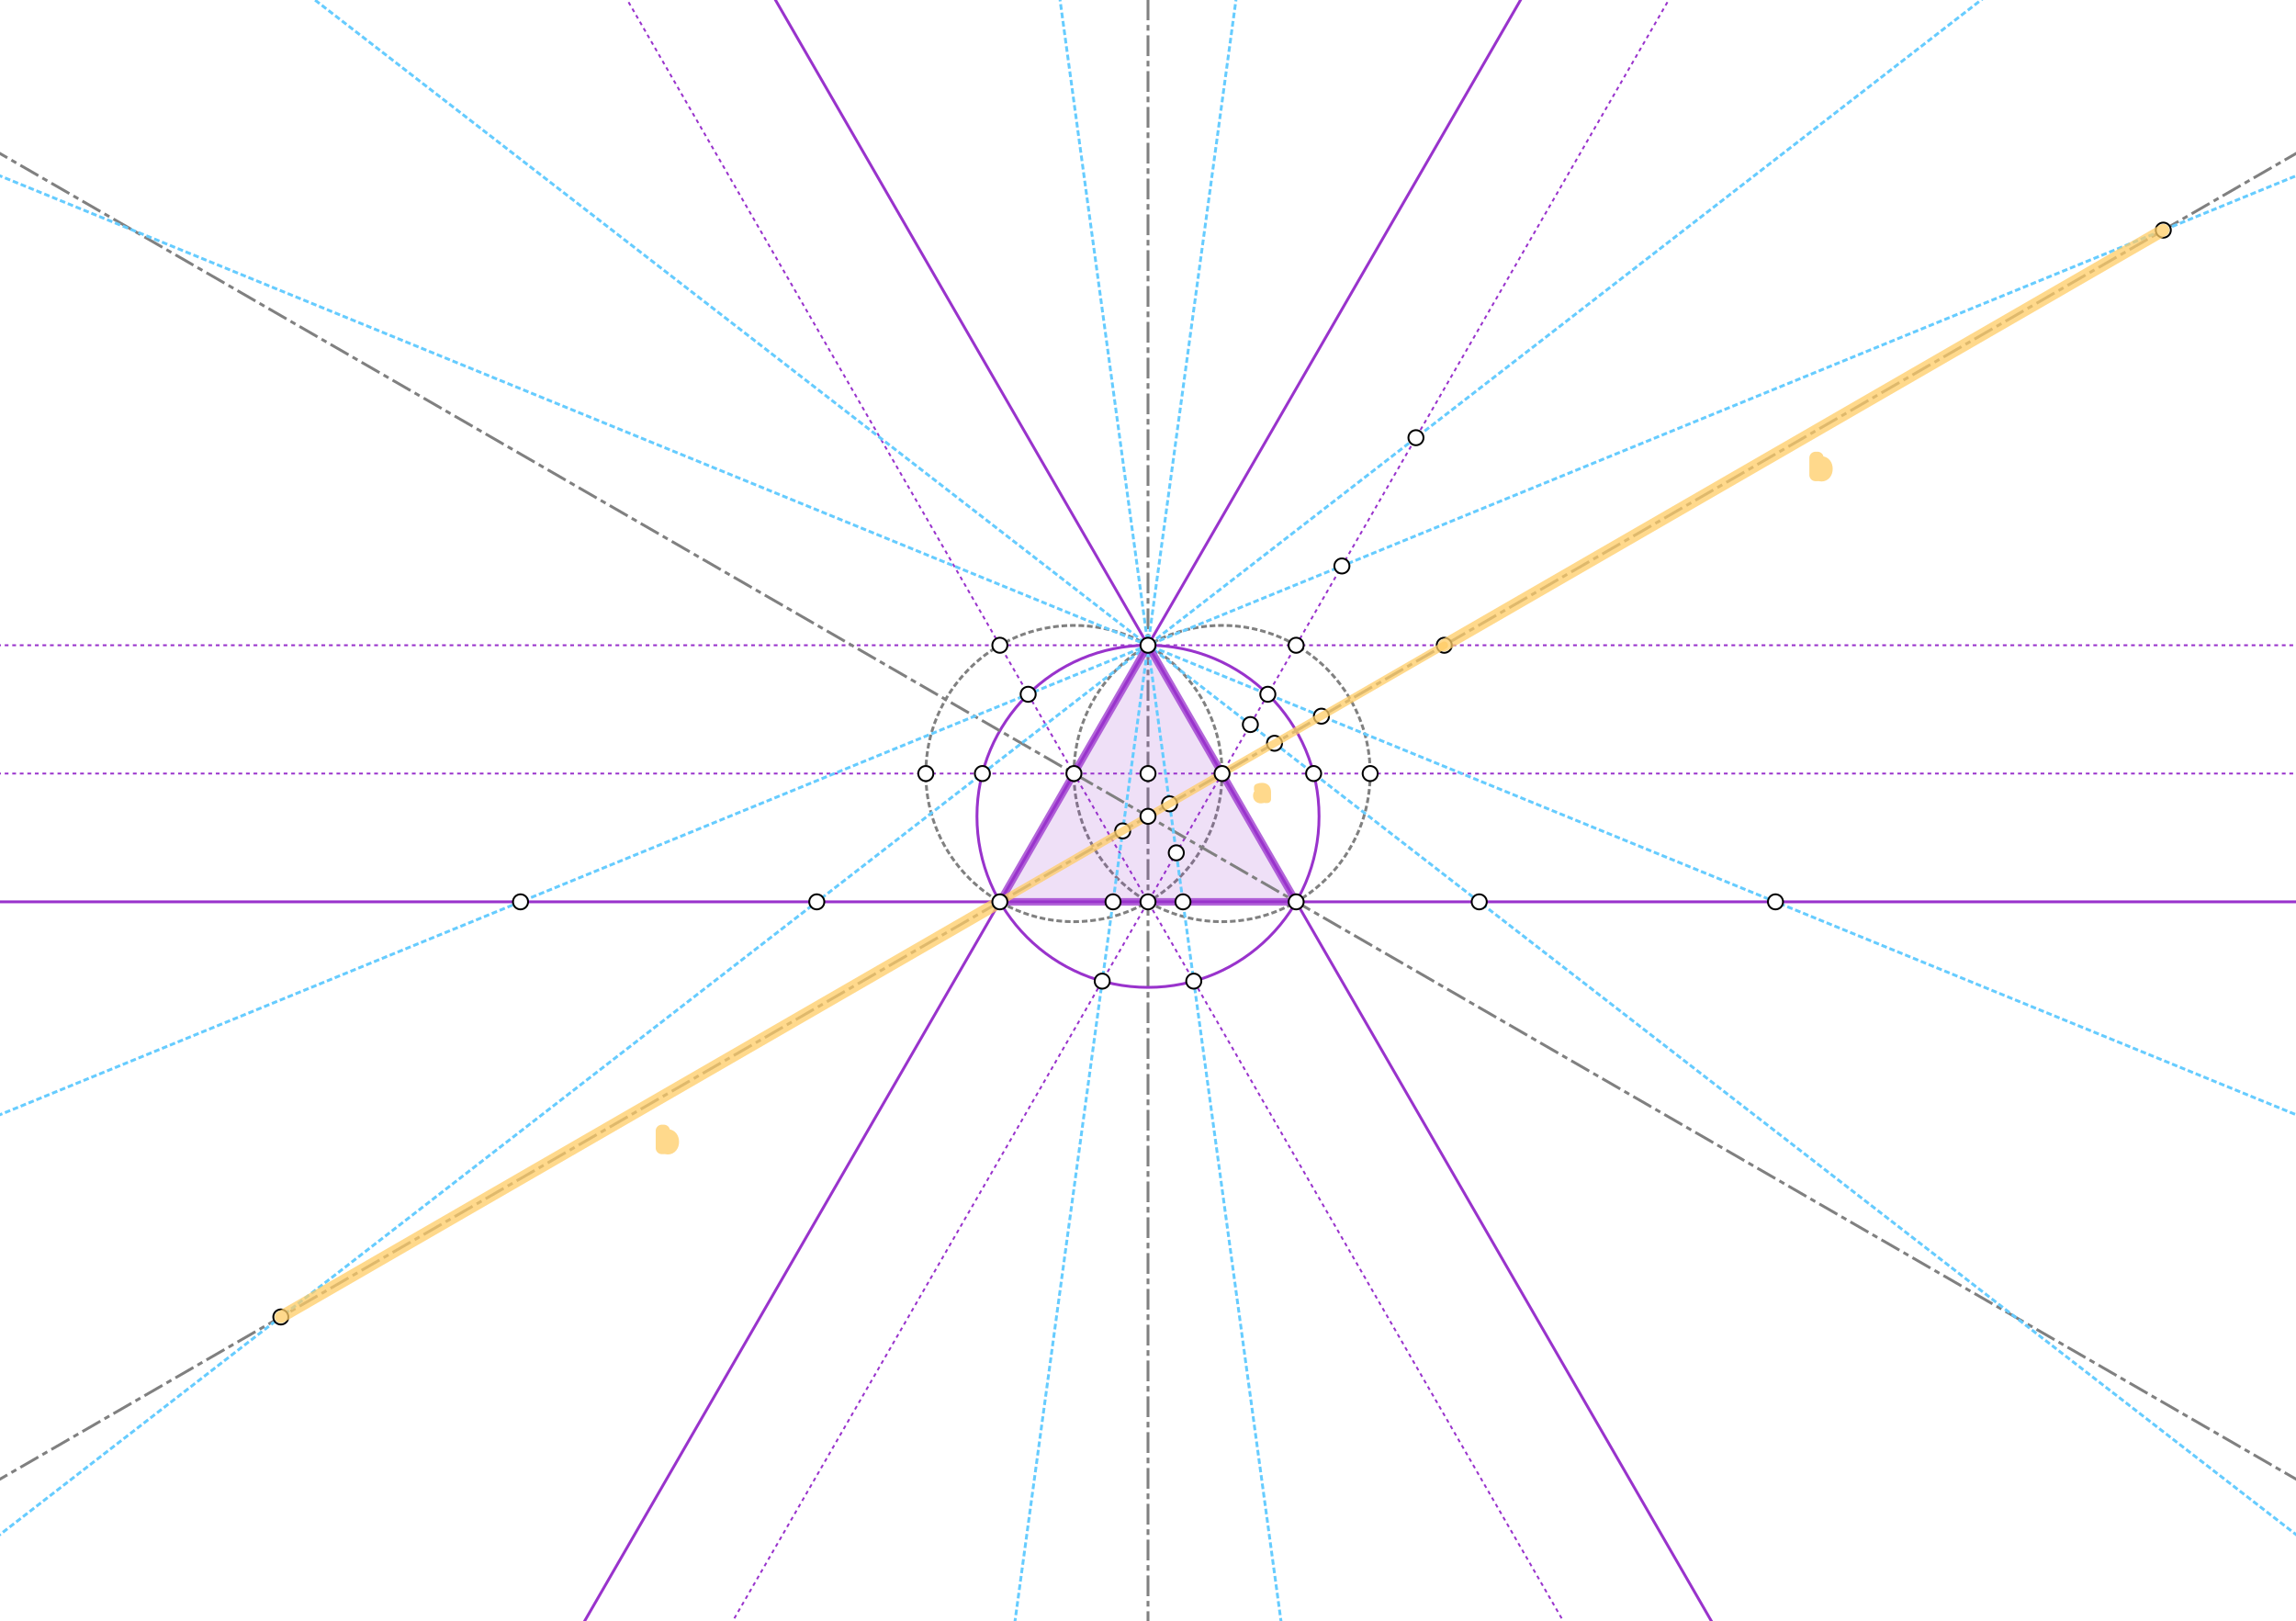 <?xml version="1.0" encoding="iso-8859-1" standalone="no"?>
<svg version="1.1" baseProfile="full"
xmlns="http://www.w3.org/2000/svg"
xmlns:xlink="http://www.w3.org/1999/xlink"
xmlns:ev="http://www.w3.org/2001/xml-events" x="0px" y="0px"
width="1218px" height="860px" viewBox="0 0 1218 860">
  <style>
.point > path:nth-child(1) { stroke: none; fill-opacity: 1; fill: white; }
.point > path:nth-child(2) { stroke: black; stroke-opacity: 1; fill: none; }
.point.golden > path:nth-child(1) { stroke-width: 12; stroke: #DA0; stroke-opacity: 0.4; fill: #DA0;  fill-opacity: 1;  }
.point.golden > path:nth-child(2) { stroke: black; stroke-opacity: 1; fill: white; }
.line { stroke: #808080; stroke-width: 3; stroke-opacity: 0.3; stroke-linejoin: round; stroke-linecap: butt; } 
.circle { stroke: #808080; stroke-width: 3; stroke-opacity: 0.3; stroke-linejoin: round; stroke-linecap: butt; fill: none; } 
.polygon { stroke-width: 5; stroke-linejoin: round; stroke-linecap: butt; fill: none; } 
.bisector { stroke-dasharray: 13, 5, 3, 5; }
.secondary { stroke-dasharray: 3 5; } 
.root3 { stroke: #93C; stroke-width: 5; fill: #93C; fill-opacity: 0.2; stroke-opacity: 0.7; } 
.segment { stroke-width: 7; stroke-linecap: round; } 
.a { stroke-width: 4; } 
.b { stroke-width: 8; } 
.c { stroke-width: 12; } 
.d { stroke-width: 16; } 
.golden { stroke: #DA0; stroke-opacity: 0.4; fill: #DA0; } 
  </style>
  <g stroke-linejoin="miter" stroke-dashoffset="0"
  stroke-dasharray="none" stroke-width="1"
  stroke-miterlimit="10.000" stroke-linecap="square">
    <g id="misc"></g>
    <g id="layer0">
      <g stroke-linejoin="round" stroke-dasharray="1.5,3"
      stroke-width="1.5" stroke-linecap="butt" fill="none"
      stroke-opacity="1" stroke="#808080">
        <path d="M 648.29 410.35 C 648.29 453.75 613.11 488.94 569.71 488.94 C 526.31 488.94 491.13 453.75 491.13 410.35 C 491.13 366.96 526.31 331.77 569.71 331.77 C 613.11 331.77 648.29 366.96 648.29 410.35 z" />
        <desc>Circle c: Circle through B with center A</desc>
      </g>
      <g stroke-linejoin="round" stroke-dasharray="1.5,3"
      stroke-width="1.5" stroke-linecap="butt" fill="none"
      stroke-opacity="1" stroke="#808080">
        <path d="M 726.87 410.35 C 726.87 453.75 691.69 488.94 648.29 488.94 C 604.89 488.94 569.71 453.75 569.71 410.35 C 569.71 366.96 604.89 331.77 648.29 331.77 C 691.69 331.77 726.87 366.96 726.87 410.35 z" />
        <desc>Circle d: Circle through A with center B</desc>
      </g>
      <g stroke-linejoin="round" stroke-dasharray="1,3"
      stroke-linecap="butt" fill="none" stroke-opacity="1"
      stroke="#93C">
        <path d="M -5 410.35 L 1223.0 410.35" />
        <desc>Line a: Line A, B</desc>
      </g>
      <g stroke-linejoin="round"
      stroke-dasharray="9.5,4,1.5,4"
      stroke-width="1.5" stroke-linecap="butt" fill="none"
      stroke-opacity="1" stroke="#808080">
        <path d="M 609.00 865.00 L 609.00 -5" />
        <desc>Line b: Line D, C</desc>
      </g>
      <g stroke-linejoin="round" stroke-dasharray="1,3"
      stroke-linecap="butt" fill="none" stroke-opacity="1"
      stroke="#93C">
        <path d="M 832.20 865.00 L 329.90 -5" />
        <desc>Line h: Line A, C</desc>
      </g>
      <g stroke-linejoin="round" stroke-dasharray="1,3"
      stroke-linecap="butt" fill="none" stroke-opacity="1"
      stroke="#93C">
        <path d="M 385.80 865.00 L 888.10 -5" />
        <desc>Line i: Line B, C</desc>
      </g>
      <g stroke-linejoin="round" stroke-dasharray="1,3"
      stroke-linecap="butt" fill="none" stroke-opacity="1"
      stroke="#93C">
        <path d="M -5 342.30 L 1223.0 342.30" />
        <desc>Line k: Line H, I</desc>
      </g>
    </g>
    <g id="layer1"></g>
    <g id="layer2"></g>
    <g id="layer3"></g>
    <g id="layer4"></g>
    <g id="layer5"></g>
    <g id="layer6"></g>
    <g id="layer7"></g>
    <g id="layer8">
      <g fill-opacity=".149" fill-rule="evenodd" stroke="none"
      fill="#93C">
        <path d="M 609.00 342.30 L 530.42 478.41 L 687.58 478.41 z" />
        <desc>Triangle t1: Polygon D, J, K</desc>
      </g>
      <g stroke-linejoin="round" stroke-width="1.5"
      stroke-linecap="round" fill="none" stroke-opacity="1"
      stroke="#93C">
        <path d="M 699.74 433.04 C 699.74 483.15 659.11 523.78 609.00 523.78 C 558.89 523.78 518.26 483.15 518.26 433.04 C 518.26 382.93 558.89 342.30 609.00 342.30 C 659.11 342.30 699.74 382.93 699.74 433.04 z" />
        <desc>Circle e: Circle through K with center L</desc>
      </g>
      <g stroke-linejoin="round" stroke-width="1.5"
      stroke-linecap="round" fill="none" stroke-opacity="1"
      stroke="#93C">
        <path d="M 307.22 865.00 L 809.51 -5" />
        <desc>Line f: Line A, D</desc>
      </g>
      <g stroke-linejoin="round" stroke-width="1.5"
      stroke-linecap="round" fill="none" stroke-opacity="1"
      stroke="#93C">
        <path d="M 910.78 865.00 L 408.49 -5" />
        <desc>Line g: Line B, D</desc>
      </g>
      <g stroke-linejoin="round" stroke-width="1.5"
      stroke-linecap="round" fill="none" stroke-opacity="1"
      stroke="#93C">
        <path d="M -5 478.41 L 1223.0 478.41" />
        <desc>Line j: Line J, K</desc>
      </g>
      <g stroke-linejoin="round"
      stroke-dasharray="9.5,4,1.5,4"
      stroke-width="1.5" stroke-linecap="butt" fill="none"
      stroke-opacity="1" stroke="#808080">
        <path d="M -5 787.53 L 1223.0 78.546" />
        <desc>Line l: Line J, B</desc>
      </g>
      <g stroke-linejoin="round"
      stroke-dasharray="9.5,4,1.5,4"
      stroke-width="1.5" stroke-linecap="butt" fill="none"
      stroke-opacity="1" stroke="#808080">
        <path d="M -5 78.546 L 1223.0 787.53" />
        <desc>Line m: Line K, A</desc>
      </g>
      <g stroke-linejoin="round" stroke-dasharray="1.5,3"
      stroke-width="1.5" stroke-linecap="butt" fill="none"
      stroke-opacity="1" stroke="#66ccff">
        <path d="M -5 593.36 L 1223.0 91.249" />
        <desc>Line n: Line D, O</desc>
      </g>
      <g stroke-linejoin="round" stroke-dasharray="1.5,3"
      stroke-width="1.5" stroke-linecap="butt" fill="none"
      stroke-opacity="1" stroke="#66ccff">
        <path d="M -5 817.90 L 1057.4 -5" />
        <desc>Line p: Line D, M</desc>
      </g>
      <g stroke-linejoin="round" stroke-dasharray="1.5,3"
      stroke-width="1.5" stroke-linecap="butt" fill="none"
      stroke-opacity="1" stroke="#66ccff">
        <path d="M 537.76 865.00 L 656.34 -5" />
        <desc>Line q: Line D, R</desc>
      </g>
      <g stroke-linejoin="round" stroke-dasharray="1.5,3"
      stroke-width="1.5" stroke-linecap="butt" fill="none"
      stroke-opacity="1" stroke="#66ccff">
        <path d="M 680.24 865.00 L 561.66 -5" />
        <desc>Line r: Line D, P</desc>
      </g>
      <g stroke-linejoin="round" stroke-dasharray="1.5,3"
      stroke-width="1.5" stroke-linecap="butt" fill="none"
      stroke-opacity="1" stroke="#66ccff">
        <path d="M 160.64 -5 L 1223.0 817.90" />
        <desc>Line s: Line D, N</desc>
      </g>
      <g stroke-linejoin="round" stroke-dasharray="1.5,3"
      stroke-width="1.5" stroke-linecap="butt" fill="none"
      stroke-opacity="1" stroke="#66ccff">
        <path d="M -5 91.249 L 1223.0 593.36" />
        <desc>Line t: Line D, Q</desc>
      </g>
      <g stroke-linejoin="round" stroke-width="4"
      stroke-linecap="round" fill="none" stroke-opacity=".749"
      stroke="#93C">
        <path d="M 609.00 342.30 L 530.42 478.41" />
        <desc>Segment t1b: Segment D, J</desc>
      </g>
      <g stroke-linejoin="round" stroke-width="4"
      stroke-linecap="round" fill="none" stroke-opacity=".749"
      stroke="#93C">
        <path d="M 530.42 478.41 L 687.58 478.41" />
        <desc>Segment t1c: Segment J, K</desc>
      </g>
      <g stroke-linejoin="round" stroke-width="4"
      stroke-linecap="round" fill="none" stroke-opacity=".749"
      stroke="#93C">
        <path d="M 687.58 478.41 L 609.00 342.30" />
        <desc>Segment t1a: Segment K, D</desc>
      </g>
      <g class="point">
        <path d="M 755.15 232.19 C 755.15 234.40 753.36 236.19 751.15 236.19 C 748.94 236.19 747.15 234.40 747.15 232.19 C 747.15 229.98 748.94 228.19 751.15 228.19 C 753.36 228.19 755.15 229.98 755.15 232.19 z" />
        <path d="M 755.15 232.19 C 755.15 234.40 753.36 236.19 751.15 236.19 C 748.94 236.19 747.15 234.40 747.15 232.19 C 747.15 229.98 748.94 228.19 751.15 228.19 C 753.36 228.19 755.15 229.98 755.15 232.19 z" />
        <desc>Point W: Intersection of i and p</desc>
      </g>
      <g class="point">
        <path d="M 715.86 300.24 C 715.86 302.45 714.07 304.24 711.86 304.24 C 709.65 304.24 707.86 302.45 707.86 300.24 C 707.86 298.03 709.65 296.24 711.86 296.24 C 714.07 296.24 715.86 298.03 715.86 300.24 z" />
        <path d="M 715.86 300.24 C 715.86 302.45 714.07 304.24 711.86 304.24 C 709.65 304.24 707.86 302.45 707.86 300.24 C 707.86 298.03 709.65 296.24 711.86 296.24 C 714.07 296.24 715.86 298.03 715.86 300.24 z" />
        <desc>Point B_1: Intersection of i and n</desc>
      </g>
      <g class="point">
        <path d="M 667.30 384.36 C 667.30 386.57 665.51 388.36 663.30 388.36 C 661.09 388.36 659.30 386.57 659.30 384.36 C 659.30 382.15 661.09 380.36 663.30 380.36 C 665.51 380.36 667.30 382.15 667.30 384.36 z" />
        <path d="M 667.30 384.36 C 667.30 386.57 665.51 388.36 663.30 388.36 C 661.09 388.36 659.30 386.57 659.30 384.36 C 659.30 382.15 661.09 380.36 663.30 380.36 C 665.51 380.36 667.30 382.15 667.30 384.36 z" />
        <desc>Point C_1: Intersection of i and s</desc>
      </g>
      <g class="point">
        <path d="M 628.01 452.41 C 628.01 454.62 626.22 456.41 624.01 456.41 C 621.80 456.41 620.01 454.62 620.01 452.41 C 620.01 450.20 621.80 448.41 624.01 448.41 C 626.22 448.41 628.01 450.20 628.01 452.41 z" />
        <path d="M 628.01 452.41 C 628.01 454.62 626.22 456.41 624.01 456.41 C 621.80 456.41 620.01 454.62 620.01 452.41 C 620.01 450.20 621.80 448.41 624.01 448.41 C 626.22 448.41 628.01 450.20 628.01 452.41 z" />
        <desc>Point D_1: Intersection of r and i</desc>
      </g>
      <g class="point">
        <path d="M 599.58 440.79 C 599.58 443.00 597.79 444.79 595.58 444.79 C 593.37 444.79 591.58 443.00 591.58 440.79 C 591.58 438.58 593.37 436.79 595.58 436.79 C 597.79 436.79 599.58 438.58 599.58 440.79 z" />
        <path d="M 599.58 440.79 C 599.58 443.00 597.79 444.79 595.58 444.79 C 593.37 444.79 591.58 443.00 591.58 440.79 C 591.58 438.58 593.37 436.79 595.58 436.79 C 597.79 436.79 599.58 438.58 599.58 440.79 z" />
        <desc>Point E_1: Intersection of q and l</desc>
      </g>
      <g class="point">
        <path d="M 624.46 426.42 C 624.46 428.63 622.67 430.42 620.46 430.42 C 618.26 430.42 616.46 428.63 616.46 426.42 C 616.46 424.21 618.26 422.42 620.46 422.42 C 622.67 422.42 624.46 424.21 624.46 426.42 z" />
        <path d="M 624.46 426.42 C 624.46 428.63 622.67 430.42 620.46 430.42 C 618.26 430.42 616.46 428.63 616.46 426.42 C 616.46 424.21 618.26 422.42 620.46 422.42 C 622.67 422.42 624.46 424.21 624.46 426.42 z" />
        <desc>Point F_1: Intersection of r and l</desc>
      </g>
      <g class="point">
        <path d="M 680.12 394.29 C 680.12 396.50 678.33 398.29 676.12 398.29 C 673.91 398.29 672.12 396.50 672.12 394.29 C 672.12 392.08 673.91 390.29 676.12 390.29 C 678.33 390.29 680.12 392.08 680.12 394.29 z" />
        <path d="M 680.12 394.29 C 680.12 396.50 678.33 398.29 676.12 398.29 C 673.91 398.29 672.12 396.50 672.12 394.29 C 672.12 392.08 673.91 390.29 676.12 390.29 C 678.33 390.29 680.12 392.08 680.12 394.29 z" />
        <desc>Point G_1: Intersection of s and l</desc>
      </g>
      <g class="point">
        <path d="M 705.00 379.92 C 705.00 382.13 703.21 383.92 701.00 383.92 C 698.79 383.92 697.00 382.13 697.00 379.92 C 697.00 377.71 698.79 375.92 701.00 375.92 C 703.21 375.92 705.00 377.71 705.00 379.92 z" />
        <path d="M 705.00 379.92 C 705.00 382.13 703.21 383.92 701.00 383.92 C 698.79 383.92 697.00 382.13 697.00 379.92 C 697.00 377.71 698.79 375.92 701.00 375.92 C 703.21 375.92 705.00 377.71 705.00 379.92 z" />
        <desc>Point H_1: Intersection of t and l</desc>
      </g>
      <g class="point">
        <path d="M 770.16 342.30 C 770.16 344.51 768.37 346.30 766.16 346.30 C 763.95 346.30 762.16 344.51 762.16 342.30 C 762.16 340.09 763.95 338.30 766.16 338.30 C 768.37 338.30 770.16 340.09 770.16 342.30 z" />
        <path d="M 770.16 342.30 C 770.16 344.51 768.37 346.30 766.16 346.30 C 763.95 346.30 762.16 344.51 762.16 342.30 C 762.16 340.09 763.95 338.30 766.16 338.30 C 768.37 338.30 770.16 340.09 770.16 342.30 z" />
        <desc>Point I_1: Intersection of k and l</desc>
      </g>
      <g class="point">
        <path d="M 152.98 698.63 C 152.98 700.84 151.19 702.63 148.98 702.63 C 146.77 702.63 144.98 700.84 144.98 698.63 C 144.98 696.42 146.77 694.63 148.98 694.63 C 151.19 694.63 152.98 696.42 152.98 698.63 z" />
        <path d="M 152.98 698.63 C 152.98 700.84 151.19 702.63 148.98 702.63 C 146.77 702.63 144.98 700.84 144.98 698.63 C 144.98 696.42 146.77 694.63 148.98 694.63 C 151.19 694.63 152.98 696.42 152.98 698.63 z" />
        <desc>Point J_1: Intersection of p and l</desc>
      </g>
      <g class="point">
        <path d="M 1151.6 122.08 C 1151.6 124.29 1149.8 126.08 1147.6 126.08 C 1145.4 126.08 1143.6 124.29 1143.6 122.08 C 1143.6 119.87 1145.4 118.08 1147.6 118.08 C 1149.8 118.08 1151.6 119.87 1151.6 122.08 z" />
        <path d="M 1151.6 122.08 C 1151.6 124.29 1149.8 126.08 1147.6 126.08 C 1145.4 126.08 1143.6 124.29 1143.6 122.08 C 1143.6 119.87 1145.4 118.08 1147.6 118.08 C 1149.8 118.08 1151.6 119.87 1151.6 122.08 z" />
        <desc>Point K_1: Intersection of n and l</desc>
      </g>
    </g>
    <g id="layer9">
      <g stroke-linejoin="round" stroke-width="6.5"
      stroke-linecap="round" fill="none" stroke-opacity=".749"
      stroke="#ffcc66">
        <path d="M 148.98 698.63 L 530.42 478.41" />
        <path d="M 355.84 605.72 Q 355.84 604.53 355.35 603.86 Q 354.86 603.19 354.02 603.19 Q 353.16 603.19 352.66 603.86 Q 352.17 604.53 352.17 605.72 Q 352.17 606.91 352.66 607.59 Q 353.16 608.27 354.02 608.27 Q 354.86 608.27 355.35 607.59 Q 355.84 606.91 355.84 605.72 z M 352.17 603.44 Q 352.52 602.84 353.03 602.56 Q 353.55 602.28 354.27 602.28 Q 355.47 602.28 356.22 603.23 Q 356.97 604.17 356.97 605.72 Q 356.97 607.27 356.22 608.22 Q 355.47 609.17 354.27 609.17 Q 353.55 609.17 353.03 608.88 Q 352.52 608.59 352.17 608.02 L 352.17 609.00 L 351.09 609.00 L 351.09 599.88 L 352.17 599.88 L 352.17 603.44 z" />
        <desc>Segment g005b_1: sectionBAB(J_1, J, I_1, K_1)</desc>
      </g>
      <g stroke-linejoin="round" stroke-width="4"
      stroke-linecap="round" fill="none" stroke-opacity=".749"
      stroke="#ffcc66">
        <path d="M 530.42 478.41 L 766.16 342.30" />
        <path d="M 670.11 420.70 Q 668.81 420.70 668.30 421.00 Q 667.80 421.30 667.80 422.02 Q 667.80 422.59 668.18 422.93 Q 668.56 423.27 669.20 423.27 Q 670.11 423.27 670.65 422.63 Q 671.19 422.00 671.19 420.94 L 671.19 420.70 L 670.11 420.70 z M 672.27 420.25 L 672.27 424.00 L 671.19 424.00 L 671.19 423.00 Q 670.81 423.59 670.27 423.88 Q 669.72 424.17 668.92 424.17 Q 667.91 424.17 667.31 423.60 Q 666.72 423.03 666.72 422.09 Q 666.72 420.98 667.46 420.42 Q 668.20 419.86 669.67 419.86 L 671.19 419.86 L 671.19 419.75 Q 671.19 419.00 670.70 418.59 Q 670.20 418.19 669.33 418.19 Q 668.77 418.19 668.23 418.33 Q 667.69 418.47 667.20 418.73 L 667.20 417.73 Q 667.80 417.50 668.35 417.39 Q 668.91 417.28 669.44 417.28 Q 670.86 417.28 671.56 418.02 Q 672.27 418.75 672.27 420.25 z" />
        <desc>Segment g005a: sectionBAB(J_1, J, I_1, K_1)</desc>
      </g>
      <g stroke-linejoin="round" stroke-width="6.5"
      stroke-linecap="round" fill="none" stroke-opacity=".749"
      stroke="#ffcc66">
        <path d="M 766.16 342.30 L 1147.6 122.08" />
        <path d="M 967.84 248.72 Q 967.84 247.53 967.35 246.86 Q 966.86 246.19 966.02 246.19 Q 965.16 246.19 964.66 246.86 Q 964.17 247.53 964.17 248.72 Q 964.17 249.91 964.66 250.59 Q 965.16 251.27 966.02 251.27 Q 966.86 251.27 967.35 250.59 Q 967.84 249.91 967.84 248.72 z M 964.17 246.44 Q 964.52 245.84 965.03 245.56 Q 965.55 245.28 966.27 245.28 Q 967.47 245.28 968.22 246.23 Q 968.97 247.17 968.97 248.72 Q 968.97 250.27 968.22 251.22 Q 967.47 252.17 966.27 252.17 Q 965.55 252.17 965.03 251.88 Q 964.52 251.59 964.17 251.02 L 964.17 252.00 L 963.09 252.00 L 963.09 242.88 L 964.17 242.88 L 964.17 246.44 z" />
        <desc>Segment g005b_2: sectionBAB(J_1, J, I_1, K_1)</desc>
      </g>
      <g class="point">
        <path d="M 573.71 410.35 C 573.71 412.56 571.92 414.35 569.71 414.35 C 567.50 414.35 565.71 412.56 565.71 410.35 C 565.71 408.15 567.50 406.35 569.71 406.35 C 571.92 406.35 573.71 408.15 573.71 410.35 z" />
        <path d="M 573.71 410.35 C 573.71 412.56 571.92 414.35 569.71 414.35 C 567.50 414.35 565.71 412.56 565.71 410.35 C 565.71 408.15 567.50 406.35 569.71 406.35 C 571.92 406.35 573.71 408.15 573.71 410.35 z" />
        <desc>Point A: Point on xAxis</desc>
      </g>
      <g class="point">
        <path d="M 652.29 410.35 C 652.29 412.56 650.50 414.35 648.29 414.35 C 646.08 414.35 644.29 412.56 644.29 410.35 C 644.29 408.15 646.08 406.35 648.29 406.35 C 650.50 406.35 652.29 408.15 652.29 410.35 z" />
        <path d="M 652.29 410.35 C 652.29 412.56 650.50 414.35 648.29 414.35 C 646.08 414.35 644.29 412.56 644.29 410.35 C 644.29 408.15 646.08 406.35 648.29 406.35 C 650.50 406.35 652.29 408.15 652.29 410.35 z" />
        <desc>Point B: Point on xAxis</desc>
      </g>
      <g class="point">
        <path d="M 613.00 342.30 C 613.00 344.51 611.21 346.30 609.00 346.30 C 606.79 346.30 605.00 344.51 605.00 342.30 C 605.00 340.09 606.79 338.30 609.00 338.30 C 611.21 338.30 613.00 340.09 613.00 342.30 z" />
        <path d="M 613.00 342.30 C 613.00 344.51 611.21 346.30 609.00 346.30 C 606.79 346.30 605.00 344.51 605.00 342.30 C 605.00 340.09 606.79 338.30 609.00 338.30 C 611.21 338.30 613.00 340.09 613.00 342.30 z" />
        <desc>Point D: Intersection point of c, d</desc>
      </g>
      <g class="point">
        <path d="M 613.00 478.41 C 613.00 480.62 611.21 482.41 609.00 482.41 C 606.79 482.41 605.00 480.62 605.00 478.41 C 605.00 476.20 606.79 474.41 609.00 474.41 C 611.21 474.41 613.00 476.20 613.00 478.41 z" />
        <path d="M 613.00 478.41 C 613.00 480.62 611.21 482.41 609.00 482.41 C 606.79 482.41 605.00 480.62 605.00 478.41 C 605.00 476.20 606.79 474.41 609.00 474.41 C 611.21 474.41 613.00 476.20 613.00 478.41 z" />
        <desc>Point C: Intersection point of c, d</desc>
      </g>
      <g class="point">
        <path d="M 613.00 410.35 C 613.00 412.56 611.21 414.35 609.00 414.35 C 606.79 414.35 605.00 412.56 605.00 410.35 C 605.00 408.15 606.79 406.35 609.00 406.35 C 611.21 406.35 613.00 408.15 613.00 410.35 z" />
        <path d="M 613.00 410.35 C 613.00 412.56 611.21 414.35 609.00 414.35 C 606.79 414.35 605.00 412.56 605.00 410.35 C 605.00 408.15 606.79 406.35 609.00 406.35 C 611.21 406.35 613.00 408.15 613.00 410.35 z" />
        <desc>Point E: Intersection of a and b</desc>
      </g>
      <g class="point">
        <path d="M 495.13 410.35 C 495.13 412.56 493.34 414.35 491.13 414.35 C 488.92 414.35 487.13 412.56 487.13 410.35 C 487.13 408.15 488.92 406.35 491.13 406.35 C 493.34 406.35 495.13 408.15 495.13 410.35 z" />
        <path d="M 495.13 410.35 C 495.13 412.56 493.34 414.35 491.13 414.35 C 488.92 414.35 487.13 412.56 487.13 410.35 C 487.13 408.15 488.92 406.35 491.13 406.35 C 493.34 406.35 495.13 408.15 495.13 410.35 z" />
        <desc>Point F: Intersection of c and a</desc>
      </g>
      <g class="point">
        <path d="M 730.87 410.35 C 730.87 412.56 729.08 414.35 726.87 414.35 C 724.66 414.35 722.87 412.56 722.87 410.35 C 722.87 408.15 724.66 406.35 726.87 406.35 C 729.08 406.35 730.87 408.15 730.87 410.35 z" />
        <path d="M 730.87 410.35 C 730.87 412.56 729.08 414.35 726.87 414.35 C 724.66 414.35 722.87 412.56 722.87 410.35 C 722.87 408.15 724.66 406.35 726.87 406.35 C 729.08 406.35 730.87 408.15 730.87 410.35 z" />
        <desc>Point G: Intersection of d and a</desc>
      </g>
      <g class="point">
        <path d="M 534.42 342.30 C 534.42 344.51 532.63 346.30 530.42 346.30 C 528.21 346.30 526.42 344.51 526.42 342.30 C 526.42 340.09 528.21 338.30 530.42 338.30 C 532.63 338.30 534.42 340.09 534.42 342.30 z" />
        <path d="M 534.42 342.30 C 534.42 344.51 532.63 346.30 530.42 346.30 C 528.21 346.30 526.42 344.51 526.42 342.30 C 526.42 340.09 528.21 338.30 530.42 338.30 C 532.63 338.30 534.42 340.09 534.42 342.30 z" />
        <desc>Point H: Intersection of c and h</desc>
      </g>
      <g class="point">
        <path d="M 691.58 342.30 C 691.58 344.51 689.79 346.30 687.58 346.30 C 685.37 346.30 683.58 344.51 683.58 342.30 C 683.58 340.09 685.37 338.30 687.58 338.30 C 689.79 338.30 691.58 340.09 691.58 342.30 z" />
        <path d="M 691.58 342.30 C 691.58 344.51 689.79 346.30 687.58 346.30 C 685.37 346.30 683.58 344.51 683.58 342.30 C 683.58 340.09 685.37 338.30 687.58 338.30 C 689.79 338.30 691.58 340.09 691.58 342.30 z" />
        <desc>Point I: Intersection of d and i</desc>
      </g>
      <g class="point">
        <path d="M 534.42 478.41 C 534.42 480.62 532.63 482.41 530.42 482.41 C 528.21 482.41 526.42 480.62 526.42 478.41 C 526.42 476.20 528.21 474.41 530.42 474.41 C 532.63 474.41 534.42 476.20 534.42 478.41 z" />
        <path d="M 534.42 478.41 C 534.42 480.62 532.63 482.41 530.42 482.41 C 528.21 482.41 526.42 480.62 526.42 478.41 C 526.42 476.20 528.21 474.41 530.42 474.41 C 532.63 474.41 534.42 476.20 534.42 478.41 z" />
        <desc>Point J: Intersection of c and f</desc>
      </g>
      <g class="point">
        <path d="M 691.58 478.41 C 691.58 480.62 689.79 482.41 687.58 482.41 C 685.37 482.41 683.58 480.62 683.58 478.41 C 683.58 476.20 685.37 474.41 687.58 474.41 C 689.79 474.41 691.58 476.20 691.58 478.41 z" />
        <path d="M 691.58 478.41 C 691.58 480.62 689.79 482.41 687.58 482.41 C 685.37 482.41 683.58 480.62 683.58 478.41 C 683.58 476.20 685.37 474.41 687.58 474.41 C 689.79 474.41 691.58 476.20 691.58 478.41 z" />
        <desc>Point K: Intersection of d and g</desc>
      </g>
      <g class="point">
        <path d="M 613.00 433.04 C 613.00 435.25 611.21 437.04 609.00 437.04 C 606.79 437.04 605.00 435.25 605.00 433.04 C 605.00 430.83 606.79 429.04 609.00 429.04 C 611.21 429.04 613.00 430.83 613.00 433.04 z" />
        <path d="M 613.00 433.04 C 613.00 435.25 611.21 437.04 609.00 437.04 C 606.79 437.04 605.00 435.25 605.00 433.04 C 605.00 430.83 606.79 429.04 609.00 429.04 C 611.21 429.04 613.00 430.83 613.00 433.04 z" />
        <desc>Point L: Intersection of l and m</desc>
      </g>
      <g class="point">
        <path d="M 525.14 410.35 C 525.14 412.56 523.35 414.35 521.14 414.35 C 518.94 414.35 517.14 412.56 517.14 410.35 C 517.14 408.15 518.94 406.35 521.14 406.35 C 523.35 406.35 525.14 408.15 525.14 410.35 z" />
        <path d="M 525.14 410.35 C 525.14 412.56 523.35 414.35 521.14 414.35 C 518.94 414.35 517.14 412.56 517.14 410.35 C 517.14 408.15 518.94 406.35 521.14 406.35 C 523.35 406.35 525.14 408.15 525.14 410.35 z" />
        <desc>Point M: Intersection point of e, a</desc>
      </g>
      <g class="point">
        <path d="M 700.86 410.35 C 700.86 412.56 699.06 414.35 696.86 414.35 C 694.65 414.35 692.86 412.56 692.86 410.35 C 692.86 408.15 694.65 406.35 696.86 406.35 C 699.06 406.35 700.86 408.15 700.86 410.35 z" />
        <path d="M 700.86 410.35 C 700.86 412.56 699.06 414.35 696.86 414.35 C 694.65 414.35 692.86 412.56 692.86 410.35 C 692.86 408.15 694.65 406.35 696.86 406.35 C 699.06 406.35 700.86 408.15 700.86 410.35 z" />
        <desc>Point N: Intersection point of e, a</desc>
      </g>
      <g class="point">
        <path d="M 549.43 368.30 C 549.43 370.51 547.64 372.30 545.43 372.30 C 543.22 372.30 541.43 370.51 541.43 368.30 C 541.43 366.09 543.22 364.30 545.43 364.30 C 547.64 364.30 549.43 366.09 549.43 368.30 z" />
        <path d="M 549.43 368.30 C 549.43 370.51 547.64 372.30 545.43 372.30 C 543.22 372.30 541.43 370.51 541.43 368.30 C 541.43 366.09 543.22 364.30 545.43 364.30 C 547.64 364.30 549.43 366.09 549.43 368.30 z" />
        <desc>Point O: Intersection point of e, h</desc>
      </g>
      <g class="point">
        <path d="M 637.28 520.47 C 637.28 522.68 635.49 524.47 633.28 524.47 C 631.07 524.47 629.28 522.68 629.28 520.47 C 629.28 518.26 631.07 516.47 633.28 516.47 C 635.49 516.47 637.28 518.26 637.28 520.47 z" />
        <path d="M 637.28 520.47 C 637.28 522.68 635.49 524.47 633.28 524.47 C 631.07 524.47 629.28 522.68 629.28 520.47 C 629.28 518.26 631.07 516.47 633.28 516.47 C 635.49 516.47 637.28 518.26 637.28 520.47 z" />
        <desc>Point P: Intersection point of e, h</desc>
      </g>
      <g class="point">
        <path d="M 676.57 368.30 C 676.57 370.51 674.78 372.30 672.57 372.30 C 670.36 372.30 668.57 370.51 668.57 368.30 C 668.57 366.09 670.36 364.30 672.57 364.30 C 674.78 364.30 676.57 366.09 676.57 368.30 z" />
        <path d="M 676.57 368.30 C 676.57 370.51 674.78 372.30 672.57 372.30 C 670.36 372.30 668.57 370.51 668.57 368.30 C 668.57 366.09 670.36 364.30 672.57 364.30 C 674.78 364.30 676.57 366.09 676.57 368.30 z" />
        <desc>Point Q: Intersection point of e, i</desc>
      </g>
      <g class="point">
        <path d="M 588.72 520.47 C 588.72 522.68 586.93 524.47 584.72 524.47 C 582.51 524.47 580.72 522.68 580.72 520.47 C 580.72 518.26 582.51 516.47 584.72 516.47 C 586.93 516.47 588.72 518.26 588.72 520.47 z" />
        <path d="M 588.72 520.47 C 588.72 522.68 586.93 524.47 584.72 524.47 C 582.51 524.47 580.72 522.68 580.72 520.47 C 580.72 518.26 582.51 516.47 584.72 516.47 C 586.93 516.47 588.72 518.26 588.72 520.47 z" />
        <desc>Point R: Intersection point of e, i</desc>
      </g>
      <g class="point">
        <path d="M 280.13 478.41 C 280.13 480.62 278.34 482.41 276.13 482.41 C 273.92 482.41 272.13 480.62 272.13 478.41 C 272.13 476.20 273.92 474.41 276.13 474.41 C 278.34 474.41 280.13 476.20 280.13 478.41 z" />
        <path d="M 280.13 478.41 C 280.13 480.62 278.34 482.41 276.13 482.41 C 273.92 482.41 272.13 480.62 272.13 478.41 C 272.13 476.20 273.92 474.41 276.13 474.41 C 278.34 474.41 280.13 476.20 280.13 478.41 z" />
        <desc>Point S: Intersection of j and n</desc>
      </g>
      <g class="point">
        <path d="M 437.29 478.41 C 437.29 480.62 435.50 482.41 433.29 482.41 C 431.08 482.41 429.29 480.62 429.29 478.41 C 429.29 476.20 431.08 474.41 433.29 474.41 C 435.50 474.41 437.29 476.20 437.29 478.41 z" />
        <path d="M 437.29 478.41 C 437.29 480.62 435.50 482.41 433.29 482.41 C 431.08 482.41 429.29 480.62 429.29 478.41 C 429.29 476.20 431.08 474.41 433.29 474.41 C 435.50 474.41 437.29 476.20 437.29 478.41 z" />
        <desc>Point T: Intersection of j and p</desc>
      </g>
      <g class="point">
        <path d="M 594.45 478.41 C 594.45 480.62 592.66 482.41 590.45 482.41 C 588.24 482.41 586.45 480.62 586.45 478.41 C 586.45 476.20 588.24 474.41 590.45 474.41 C 592.66 474.41 594.45 476.20 594.45 478.41 z" />
        <path d="M 594.45 478.41 C 594.45 480.62 592.66 482.41 590.45 482.41 C 588.24 482.41 586.45 480.62 586.45 478.41 C 586.45 476.20 588.24 474.41 590.45 474.41 C 592.66 474.41 594.45 476.20 594.45 478.41 z" />
        <desc>Point U: Intersection of q and j</desc>
      </g>
      <g class="point">
        <path d="M 631.55 478.41 C 631.55 480.62 629.76 482.41 627.55 482.41 C 625.34 482.41 623.55 480.62 623.55 478.41 C 623.55 476.20 625.34 474.41 627.55 474.41 C 629.76 474.41 631.55 476.20 631.55 478.41 z" />
        <path d="M 631.55 478.41 C 631.55 480.62 629.76 482.41 627.55 482.41 C 625.34 482.41 623.55 480.62 623.55 478.41 C 623.55 476.20 625.34 474.41 627.55 474.41 C 629.76 474.41 631.55 476.20 631.55 478.41 z" />
        <desc>Point V: Intersection of r and j</desc>
      </g>
      <g class="point">
        <path d="M 788.71 478.41 C 788.71 480.62 786.92 482.41 784.71 482.41 C 782.50 482.41 780.71 480.62 780.71 478.41 C 780.71 476.20 782.50 474.41 784.71 474.41 C 786.92 474.41 788.71 476.20 788.71 478.41 z" />
        <path d="M 788.71 478.41 C 788.71 480.62 786.92 482.41 784.71 482.41 C 782.50 482.41 780.71 480.62 780.71 478.41 C 780.71 476.20 782.50 474.41 784.71 474.41 C 786.92 474.41 788.71 476.20 788.71 478.41 z" />
        <desc>Point Z: Intersection of s and j</desc>
      </g>
      <g class="point">
        <path d="M 945.87 478.41 C 945.87 480.62 944.08 482.41 941.87 482.41 C 939.66 482.41 937.87 480.62 937.87 478.41 C 937.87 476.20 939.66 474.41 941.87 474.41 C 944.08 474.41 945.87 476.20 945.87 478.41 z" />
        <path d="M 945.87 478.41 C 945.87 480.62 944.08 482.41 941.87 482.41 C 939.66 482.41 937.87 480.62 937.87 478.41 C 937.87 476.20 939.66 474.41 941.87 474.41 C 944.08 474.41 945.87 476.20 945.87 478.41 z" />
        <desc>Point A_1: Intersection of t and j</desc>
      </g>
    </g>
  </g>
</svg>
